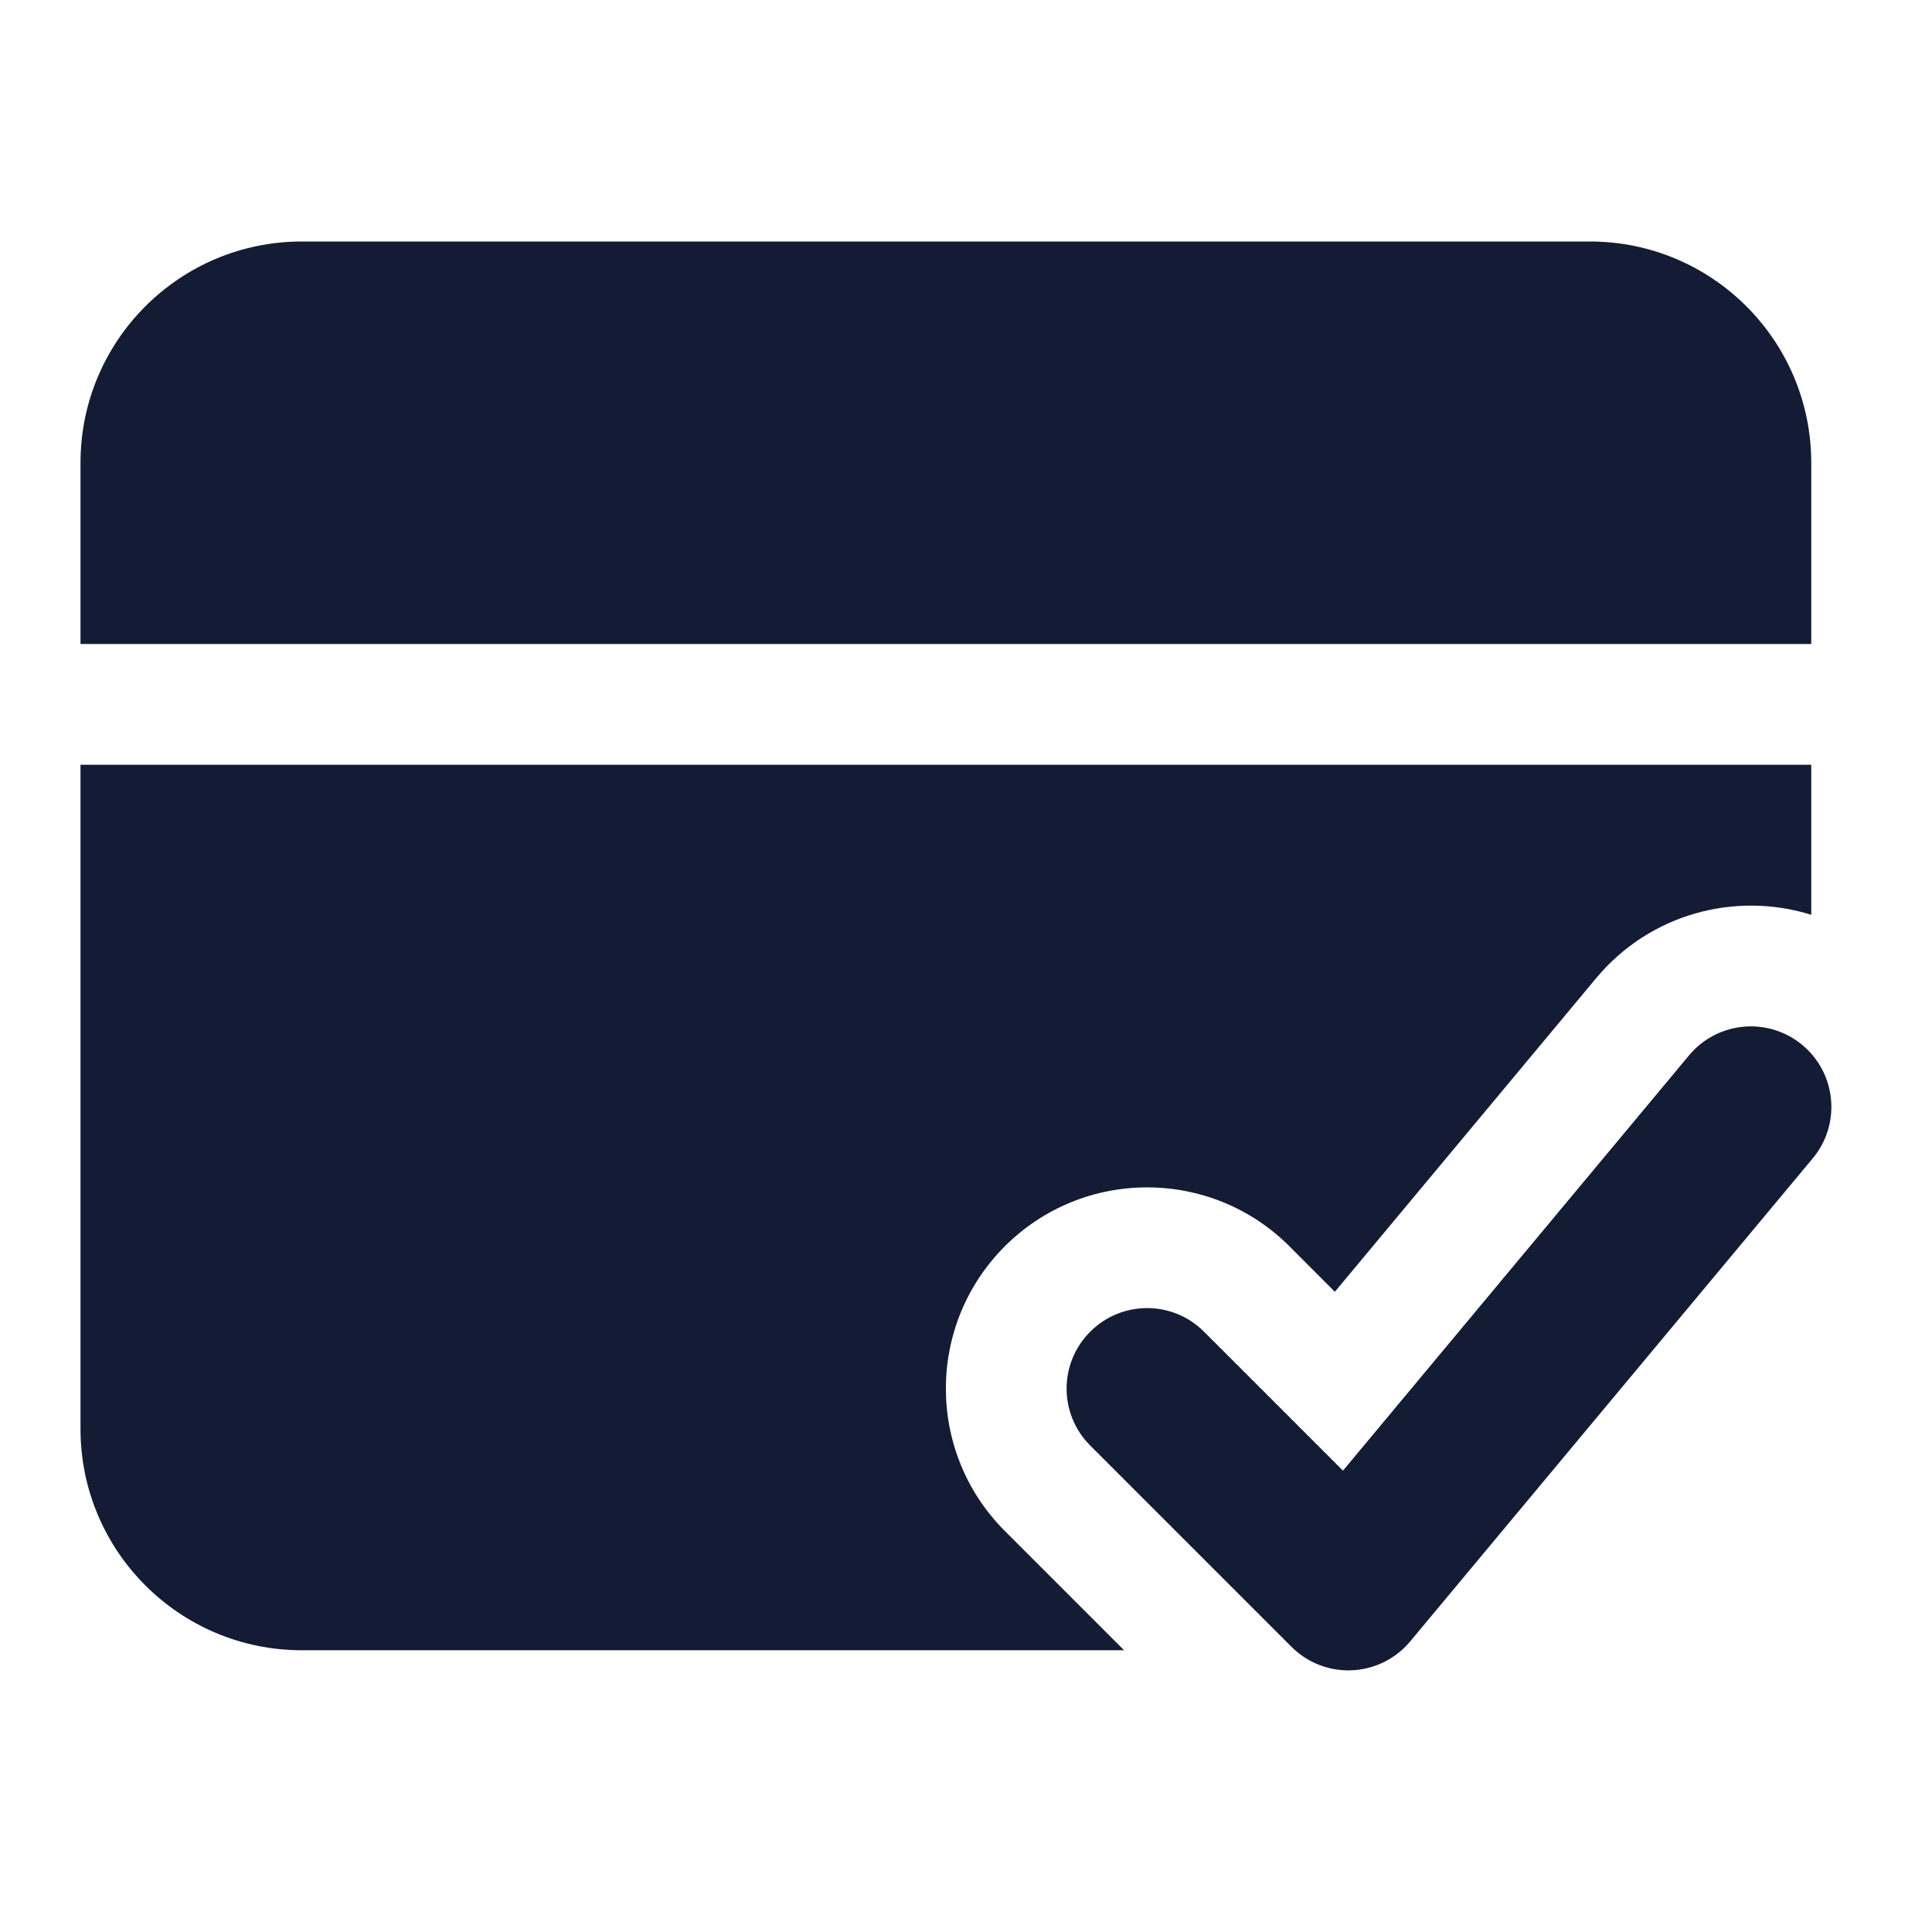 <svg width="24" height="24" viewBox="0 0 24 24" fill="none" xmlns="http://www.w3.org/2000/svg">
<path fill-rule="evenodd" clip-rule="evenodd" d="M22.39 12.982C22.814 13.335 22.872 13.966 22.518 14.39L17.518 20.39C17.338 20.606 17.076 20.736 16.795 20.749C16.515 20.762 16.242 20.656 16.043 20.457L13.543 17.957C13.152 17.567 13.152 16.933 13.543 16.543C13.933 16.152 14.567 16.152 14.957 16.543L16.683 18.269L20.982 13.11C21.335 12.686 21.966 12.628 22.39 12.982Z" fill="#141B34"/>
<path d="M1 5.75C1 4.231 2.231 3 3.75 3H19.75C21.269 3 22.5 4.231 22.5 5.75V8H1V5.75Z" fill="#141B34"/>
<path d="M1 9.5H22.5V11.364C21.562 11.07 20.498 11.348 19.829 12.15L16.582 16.047L16.018 15.482C15.041 14.506 13.459 14.506 12.482 15.482C11.506 16.459 11.506 18.041 12.482 19.018L13.964 20.5H3.75C2.231 20.5 1 19.269 1 17.75V9.5Z" fill="#141B34"/>
</svg>
